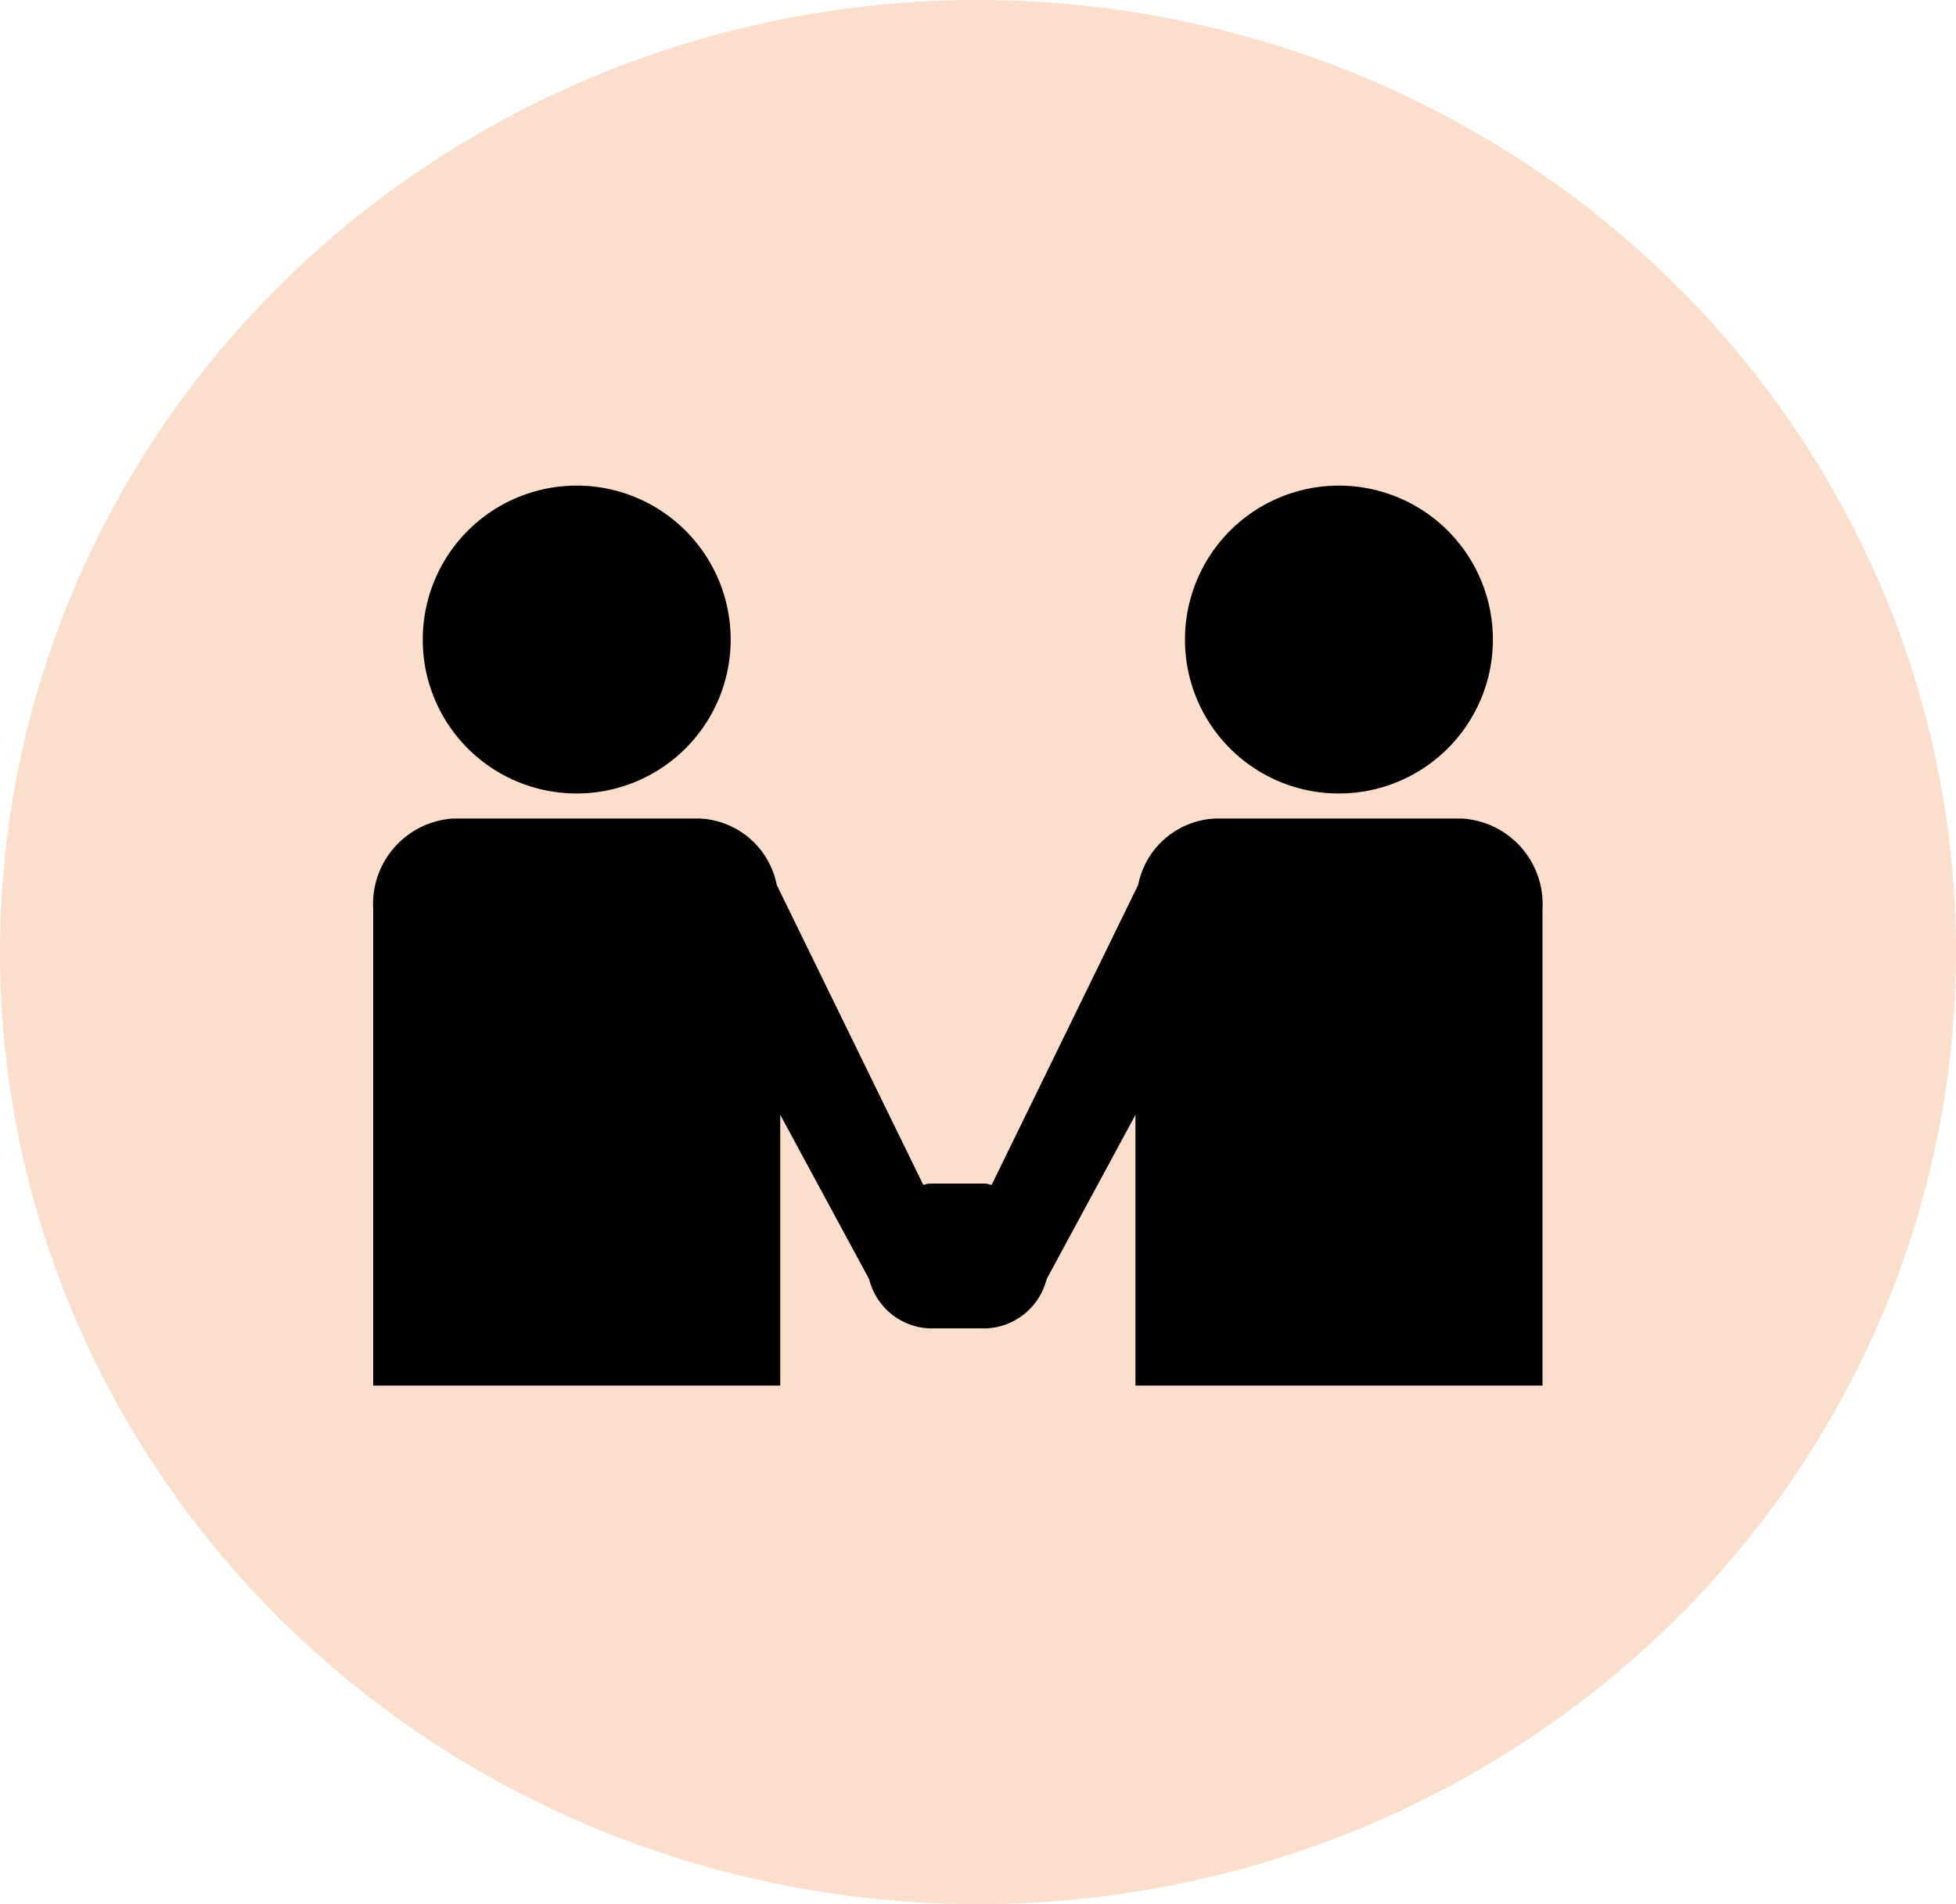 <svg xmlns="http://www.w3.org/2000/svg" width="38" height="37" viewBox="0 0 38 37">
  <g id="Group_9840" data-name="Group 9840" transform="translate(-313 527)">
    <g id="Group_2980" data-name="Group 2980" transform="translate(313.223 -526.705)">
      <g id="Group_2954" data-name="Group 2954" transform="translate(0 0)">
        <ellipse id="Ellipse_36" data-name="Ellipse 36" cx="19" cy="18.5" rx="19" ry="18.5" transform="translate(-0.223 -0.295)" fill="rgba(239,97,2,0.2)"/>
      </g>
    </g>
    <g id="partnership" transform="translate(320.25 -517.563)">
      <g id="Group_2969" data-name="Group 2969" transform="translate(0 0)">
        <g id="Group_2968" data-name="Group 2968">
          <path id="Path_2184" data-name="Path 2184" d="M339.058,61.677a2.991,2.991,0,1,0-2.985-2.989A2.987,2.987,0,0,0,339.058,61.677Z" transform="translate(-320.302 -55.696)"/>
          <path id="Path_2185" data-name="Path 2185" d="M21.156,193.533H16.362a1.6,1.6,0,0,0-1.5,1.289l-2.846,5.828c-.04,0-.075-.023-.116-.023h-1.1c-.04,0-.076.021-.114.023l-2.846-5.827a1.6,1.6,0,0,0-1.494-1.29h-4.8A1.664,1.664,0,0,0,0,195.284v9.267H7.908v-5.261l1.727,3.193a1.262,1.262,0,0,0,1.173.957h1.1a1.266,1.266,0,0,0,1.175-.957l1.726-3.193v5.261h7.908v-9.267A1.667,1.667,0,0,0,21.156,193.533Z" transform="translate(0 -187.065)"/>
          <path id="Path_2186" data-name="Path 2186" d="M23.507,61.677a2.991,2.991,0,1,0-2.993-2.989A2.987,2.987,0,0,0,23.507,61.677Z" transform="translate(-19.551 -55.696)"/>
        </g>
      </g>
    </g>
  </g>
</svg>
